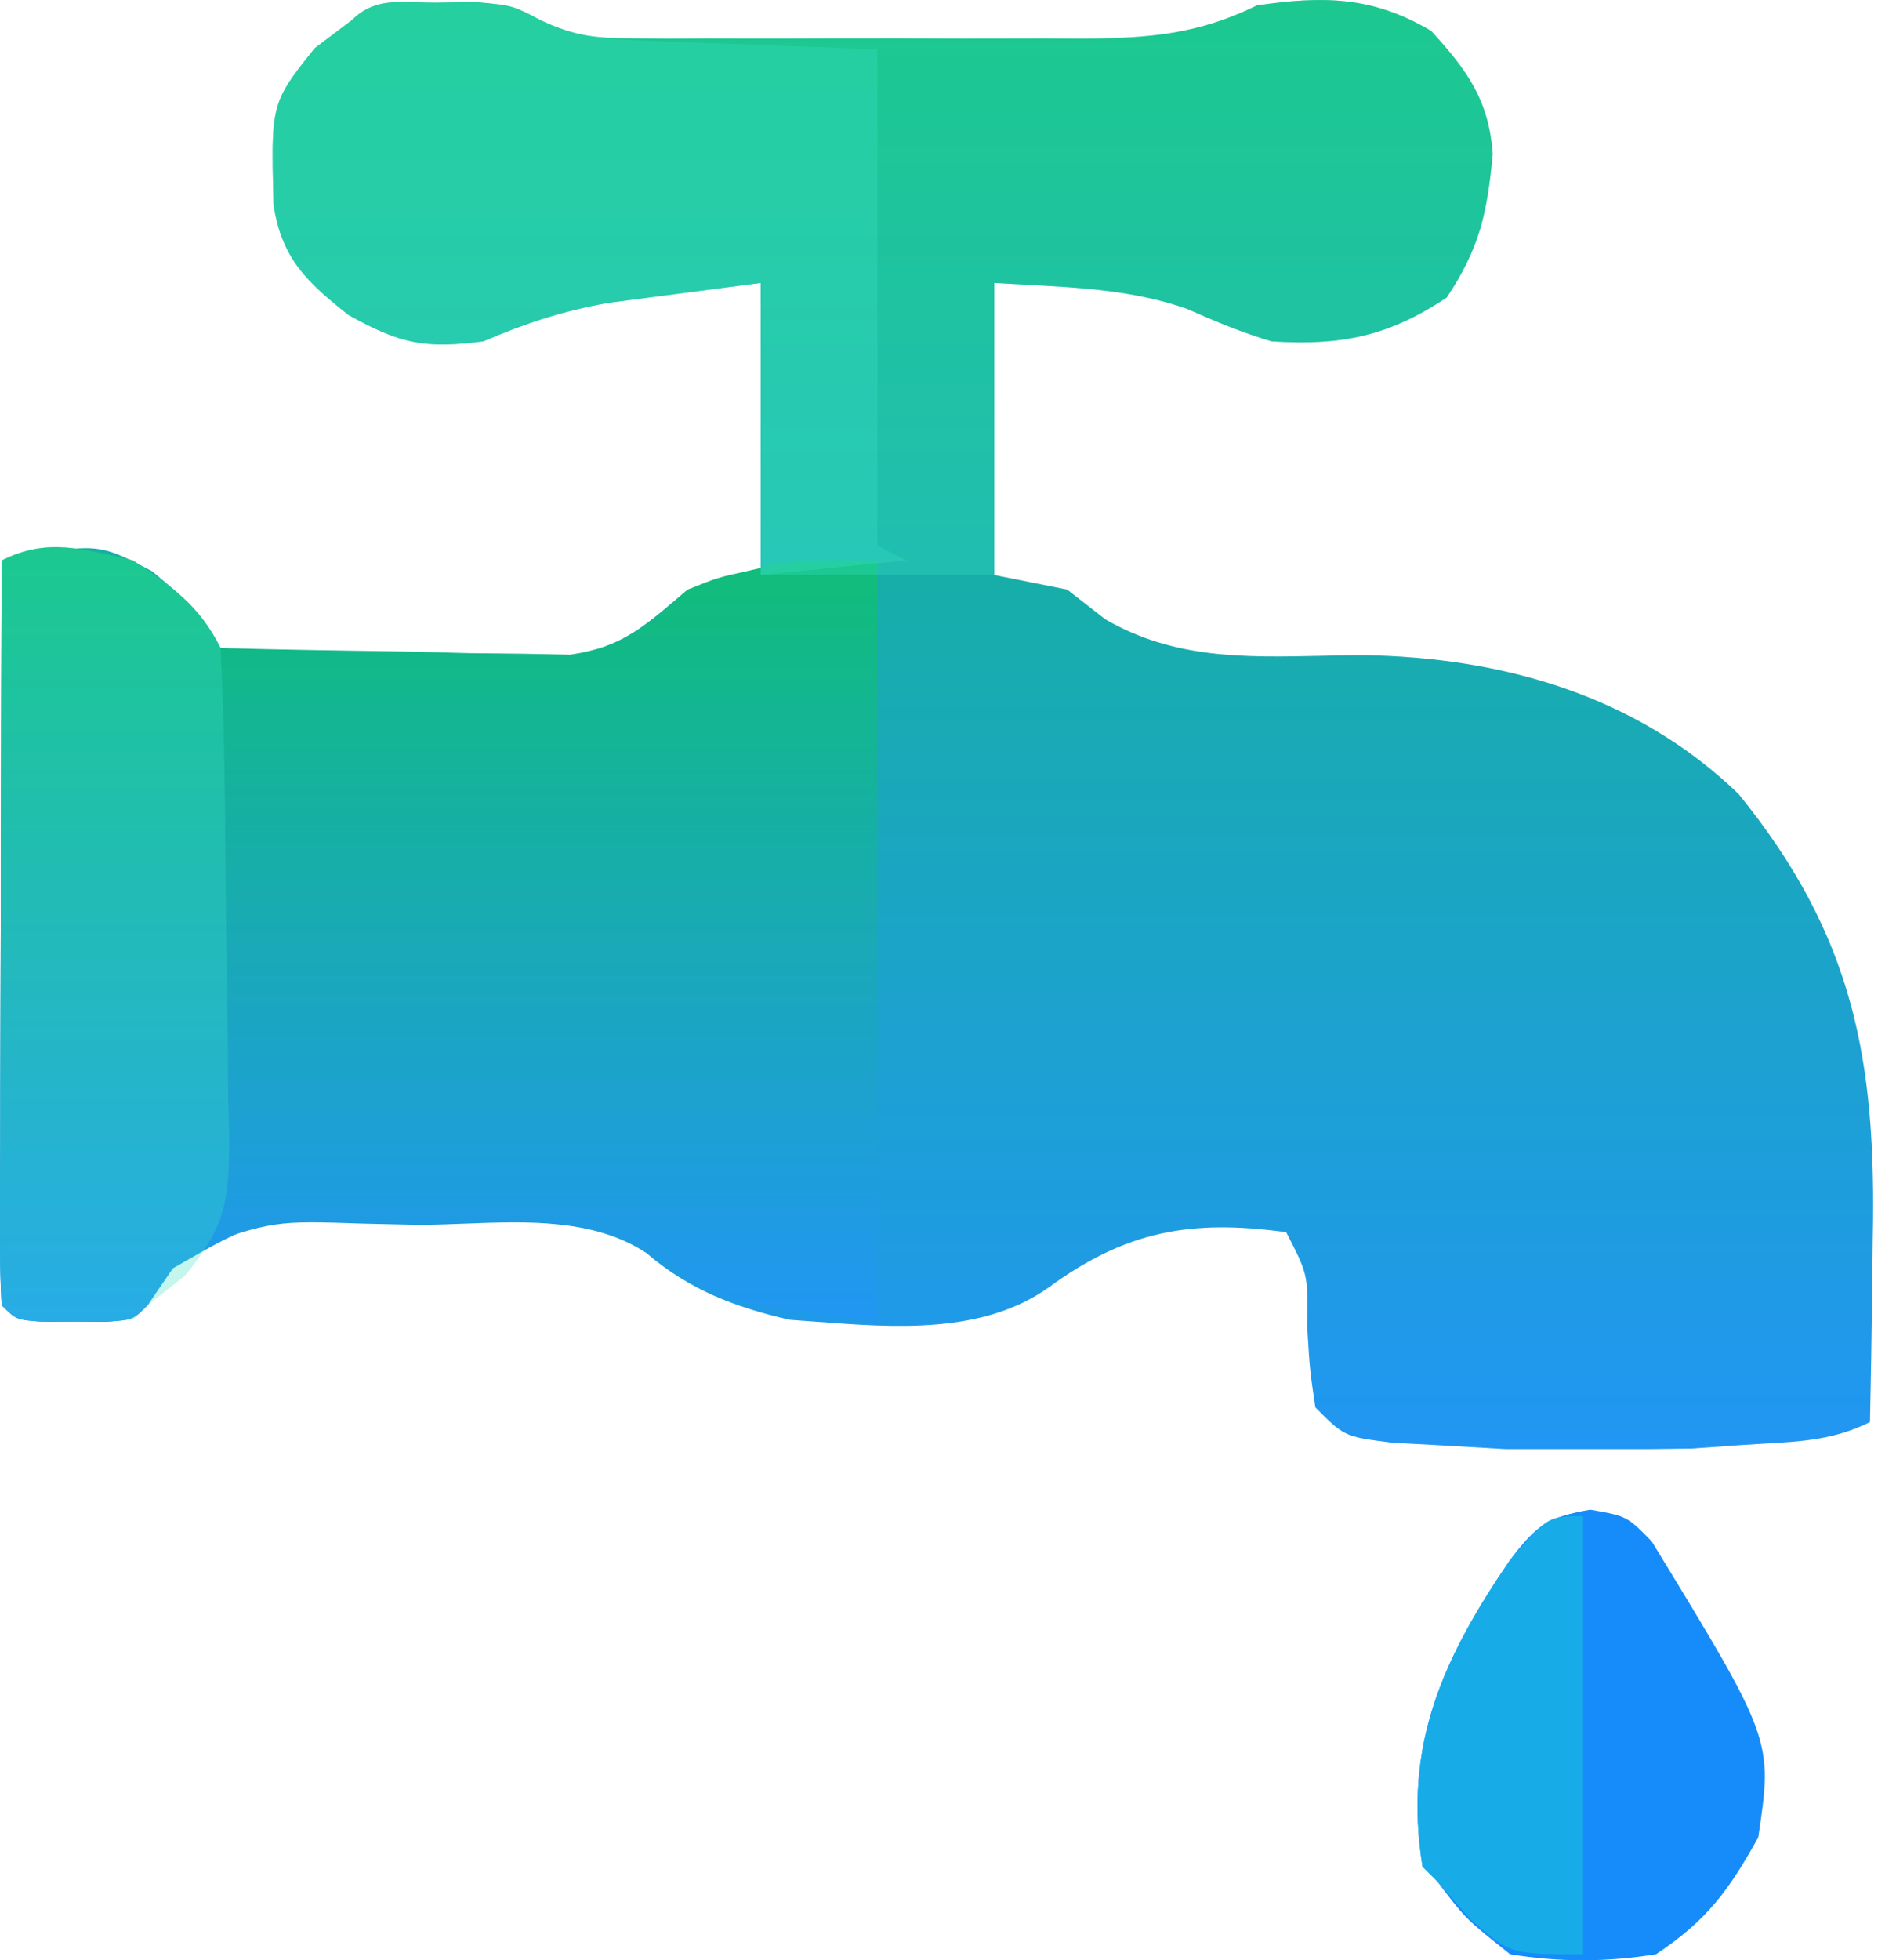 <svg width="60" height="62" viewBox="0 0 60 62" fill="none" xmlns="http://www.w3.org/2000/svg">
<path fill-rule="evenodd" clip-rule="evenodd" d="M0.509 41.67C0.38 41.605 0.273 41.502 0.09 41.319C0.272 41.501 0.38 41.605 0.509 41.67Z" fill="url(#paint0_linear_2719_7347)"/>
<path d="M0.09 41.319C0.273 41.502 0.38 41.605 0.509 41.67C0.68 41.756 0.887 41.771 1.352 41.805L2.362 41.802L3.373 41.805C3.838 41.771 4.045 41.756 4.216 41.67C4.352 41.601 4.467 41.487 4.672 41.282C5.079 40.635 5.252 40.36 5.461 40.115C5.615 39.935 5.789 39.771 6.092 39.487C7.38 39.052 8.033 38.832 8.703 38.732C9.39 38.63 10.097 38.654 11.527 38.702L13.246 38.741C13.72 38.74 14.207 38.721 14.702 38.702C16.701 38.625 18.8 38.544 20.454 39.63C21.809 40.795 23.279 41.354 24.996 41.744C25.265 41.762 25.539 41.783 25.816 41.804C28.314 41.992 31.081 42.202 33.168 40.732C35.63 38.927 37.676 38.56 40.701 38.972C41.035 39.619 41.208 39.954 41.295 40.31C41.388 40.693 41.38 41.102 41.365 41.947C41.41 42.688 41.431 43.033 41.468 43.375C41.5 43.671 41.544 43.966 41.625 44.515C42.055 44.946 42.285 45.176 42.56 45.318C42.876 45.481 43.25 45.528 44.053 45.63L45.84 45.728L47.633 45.833H48.637H49.27H49.811H50.204H50.613H50.804H51.042H51.522H52.017H52.263L53.53 45.816L55.193 45.699C55.409 45.684 55.621 45.672 55.827 45.66C57.013 45.594 58.063 45.534 59.177 44.977C59.206 43.614 59.229 42.252 59.245 40.889L59.264 39.203C59.385 33.544 58.666 29.604 55.02 25.115C51.779 21.985 47.518 20.785 43.12 20.721C42.671 20.723 42.226 20.733 41.787 20.743C39.392 20.795 37.143 20.844 34.977 19.587L33.772 18.648L31.463 18.186V8.948C31.787 8.968 32.111 8.986 32.435 9.003C34.174 9.094 35.902 9.185 37.558 9.766C38.449 10.161 39.304 10.518 40.239 10.796C42.442 10.937 43.938 10.639 45.782 9.41C46.834 7.832 47.061 6.731 47.238 4.876C47.119 3.172 46.428 2.22 45.291 0.98C43.448 -0.118 41.877 -0.137 39.777 0.172C37.901 1.092 36.345 1.208 34.295 1.224L33.063 1.218C32.195 1.22 31.327 1.221 30.459 1.222C29.095 1.216 27.732 1.211 26.368 1.216C25.476 1.22 24.583 1.222 23.691 1.221L22.41 1.218L21.175 1.224L20.021 1.215C18.844 1.213 18.165 1.142 17.095 0.633C16.694 0.422 16.477 0.307 16.246 0.235C15.973 0.15 15.682 0.123 15.045 0.065L13.823 0.085C13.622 0.087 13.427 0.08 13.237 0.073C12.444 0.044 11.753 0.02 11.139 0.634L9.955 1.529C9.38 2.251 9.045 2.672 8.855 3.152C8.588 3.824 8.609 4.61 8.658 6.498C8.931 8.194 9.705 8.91 11.023 9.959C12.675 10.88 13.441 11.033 15.296 10.796C16.642 10.22 17.793 9.839 19.245 9.58L20.983 9.352L24.072 8.948V18.186L21.762 18.648C21.65 18.743 21.542 18.835 21.437 18.923C20.331 19.862 19.615 20.469 18.061 20.728L16.532 20.725L14.862 20.726L13.13 20.698C12.772 20.7 12.412 20.705 12.053 20.709C10.357 20.732 8.658 20.754 6.981 20.496C6.513 19.794 6.282 19.447 6.006 19.141C5.738 18.843 5.428 18.583 4.816 18.071C4.133 17.71 3.721 17.492 3.282 17.396C2.616 17.25 1.887 17.385 0.053 17.724C0.043 20.508 0.035 23.292 0.03 26.076C0.028 27.209 0.026 28.341 0.024 29.474C0.018 31.15 0.012 32.825 0.009 34.501L0.008 36.084L0 37.638L0 39.067C-0.002 39.806 0.01 40.545 0.053 41.282L0.09 41.319Z" fill="url(#paint1_linear_2719_7347)"/>
<path d="M4.21 17.724C5.46 18.567 6.306 19.145 6.981 20.496C9.012 20.55 11.042 20.582 13.073 20.611C13.648 20.627 14.224 20.642 14.817 20.658C15.372 20.664 15.927 20.67 16.499 20.676C17.01 20.686 17.52 20.696 18.046 20.706C19.766 20.449 20.493 19.802 21.762 18.648C22.715 18.266 22.715 18.266 23.61 18.071C23.905 18.002 24.201 17.933 24.505 17.862C25.458 17.724 25.458 17.724 27.767 17.724C27.767 25.651 27.767 33.577 27.767 41.744C23.068 41.274 23.068 41.274 20.509 39.491C18.229 38.372 15.616 38.644 13.13 38.684C12.292 38.67 12.292 38.67 11.437 38.657C8.172 38.56 8.172 38.56 5.471 40.116C5.207 40.501 4.944 40.886 4.672 41.282C4.21 41.744 4.21 41.744 3.373 41.805C3.039 41.804 2.706 41.803 2.362 41.801C2.029 41.803 1.695 41.804 1.352 41.805C0.515 41.744 0.515 41.744 0.053 41.282C0.01 40.545 -0.002 39.806 0 39.067C0 38.595 0 38.124 0 37.638C0.003 37.125 0.005 36.612 0.008 36.084C0.008 35.561 0.009 35.039 0.009 34.501C0.012 32.825 0.018 31.15 0.024 29.474C0.026 28.341 0.028 27.209 0.03 26.076C0.035 23.292 0.043 20.508 0.053 17.724C1.525 16.988 2.635 17.377 4.21 17.724Z" fill="url(#paint2_linear_2719_7347)"/>
<path d="M13.823 0.085C14.226 0.079 14.63 0.072 15.045 0.065C16.219 0.172 16.219 0.172 17.095 0.633C18.165 1.142 18.844 1.213 20.021 1.215C20.592 1.22 20.592 1.22 21.175 1.224C21.583 1.222 21.99 1.22 22.41 1.218C22.833 1.219 23.255 1.22 23.691 1.221C24.583 1.222 25.476 1.22 26.368 1.216C27.732 1.211 29.095 1.216 30.458 1.222C31.326 1.221 32.195 1.22 33.063 1.218C33.47 1.22 33.876 1.222 34.295 1.224C36.345 1.208 37.901 1.092 39.777 0.172C41.876 -0.137 43.448 -0.118 45.291 0.98C46.428 2.22 47.119 3.172 47.238 4.876C47.061 6.731 46.834 7.832 45.782 9.41C43.938 10.639 42.441 10.937 40.239 10.796C39.304 10.518 38.449 10.161 37.557 9.766C35.593 9.077 33.527 9.077 31.462 8.948C31.462 11.997 31.462 15.045 31.462 18.186C29.024 18.186 26.585 18.186 24.072 18.186C24.072 15.138 24.072 12.089 24.072 8.948C23.052 9.082 22.033 9.215 20.983 9.352C20.41 9.427 19.836 9.502 19.245 9.58C17.793 9.839 16.642 10.22 15.296 10.796C13.441 11.033 12.675 10.88 11.023 9.959C9.705 8.91 8.931 8.194 8.657 6.498C8.574 3.264 8.574 3.264 9.955 1.529C10.345 1.233 10.736 0.938 11.138 0.634C11.899 -0.127 12.78 0.093 13.823 0.085Z" fill="#3AE0C5" fill-opacity="0.3"/>
<path d="M13.823 0.085C14.226 0.079 14.63 0.072 15.045 0.065C16.219 0.172 16.219 0.172 17.073 0.628C18.232 1.173 19.093 1.24 20.369 1.287C20.759 1.303 21.148 1.32 21.549 1.337C22.283 1.36 22.283 1.36 23.033 1.384C25.376 1.47 25.376 1.47 27.767 1.558C27.767 6.74 27.767 11.923 27.767 17.262C28.224 17.491 28.224 17.491 28.691 17.724C26.404 17.953 26.404 17.953 24.072 18.186C24.072 15.138 24.072 12.089 24.072 8.948C23.052 9.082 22.033 9.215 20.983 9.352C20.41 9.427 19.836 9.502 19.245 9.58C17.793 9.839 16.642 10.22 15.296 10.796C13.441 11.033 12.675 10.88 11.023 9.959C9.705 8.91 8.931 8.194 8.657 6.498C8.574 3.264 8.574 3.264 9.955 1.529C10.345 1.233 10.736 0.938 11.138 0.634C11.899 -0.127 12.78 0.093 13.823 0.085Z" fill="#3AE0C5" fill-opacity="0.3"/>
<path d="M4.21 17.724C5.46 18.567 6.306 19.145 6.981 20.496C7.113 23.107 7.126 25.719 7.143 28.333C7.151 29.207 7.163 30.081 7.181 30.955C7.206 32.216 7.216 33.476 7.223 34.737C7.234 35.127 7.244 35.516 7.255 35.917C7.247 37.968 7.189 38.72 5.84 40.363C5.455 40.666 5.069 40.969 4.672 41.282C4.443 41.511 4.443 41.511 4.21 41.744C3.373 41.805 3.373 41.805 2.362 41.801C2.029 41.803 1.695 41.804 1.352 41.805C0.515 41.744 0.515 41.744 0.053 41.282C0.01 40.545 -0.002 39.806 0 39.067C0 38.595 0 38.124 0 37.638C0.003 37.125 0.005 36.612 0.008 36.084C0.008 35.561 0.009 35.039 0.009 34.501C0.012 32.825 0.018 31.15 0.024 29.474C0.026 28.341 0.028 27.209 0.03 26.076C0.035 23.292 0.043 20.508 0.053 17.724C1.525 16.988 2.635 17.377 4.21 17.724Z" fill="#3AE0C5" fill-opacity="0.3"/>
<path d="M50.325 47.749C51.484 47.953 51.484 47.953 52.267 48.748C56.101 55.024 56.101 55.024 55.641 58.115C54.699 59.804 54.022 60.733 52.407 61.81C50.841 62.062 49.354 62.065 47.788 61.81C46.374 60.684 46.374 60.684 45.479 59.5C45.326 59.348 45.174 59.196 45.017 59.038C44.395 55.216 45.653 52.461 47.788 49.338C48.626 48.241 48.95 47.992 50.325 47.749Z" fill="#168CFA"/>
<path d="M50.098 47.953C50.098 52.526 50.098 57.098 50.098 61.81C47.788 61.81 47.788 61.81 46.518 60.684C46.175 60.293 45.832 59.903 45.479 59.5C45.326 59.348 45.174 59.196 45.017 59.038C44.395 55.216 45.653 52.461 47.788 49.338C48.989 47.953 48.989 47.953 50.098 47.953Z" fill="#17ACE7"/>
<defs>
<linearGradient id="paint0_linear_2719_7347" x1="29.638" y1="0" x2="29.638" y2="45.833" gradientUnits="userSpaceOnUse">
<stop stop-color="#10BE77"/>
<stop offset="1" stop-color="#2196F3"/>
</linearGradient>
<linearGradient id="paint1_linear_2719_7347" x1="29.638" y1="0" x2="29.638" y2="45.833" gradientUnits="userSpaceOnUse">
<stop stop-color="#10BE77"/>
<stop offset="1" stop-color="#2196F3"/>
</linearGradient>
<linearGradient id="paint2_linear_2719_7347" x1="13.884" y1="17.306" x2="13.884" y2="41.805" gradientUnits="userSpaceOnUse">
<stop stop-color="#10BE77"/>
<stop offset="1" stop-color="#2196F3"/>
</linearGradient>
</defs>
</svg>
